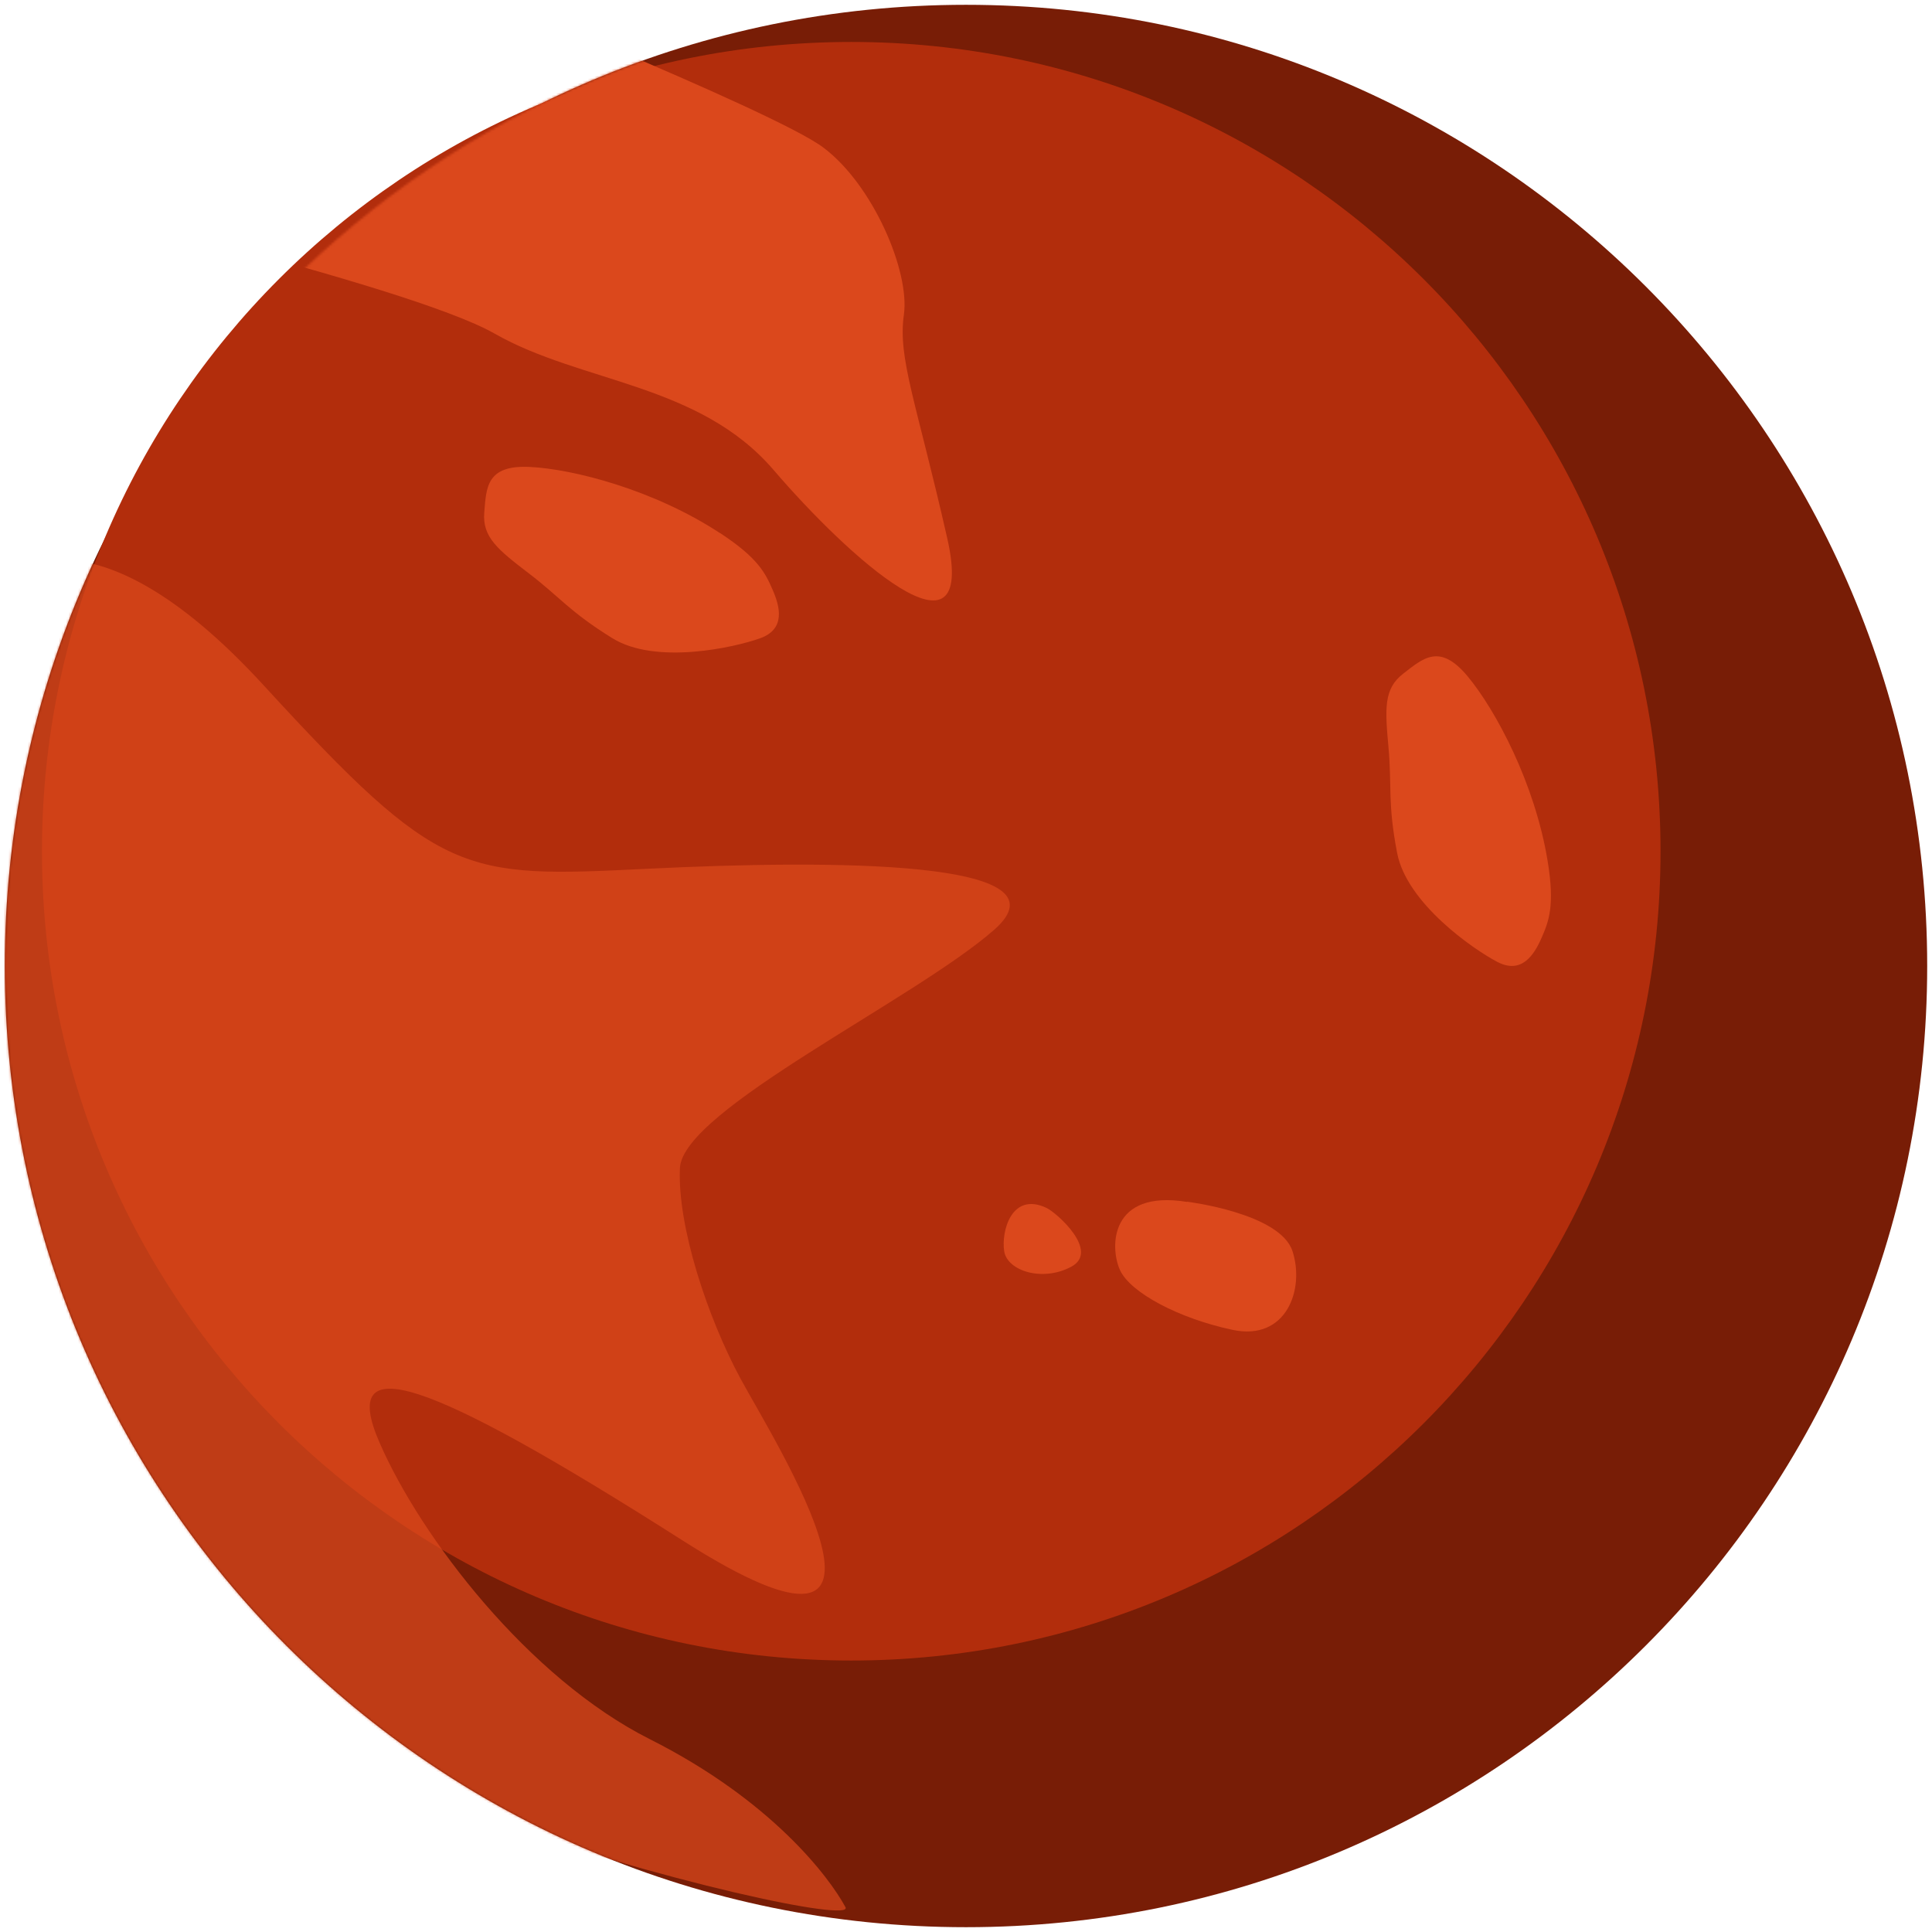 <svg width="804" height="804" viewBox="0 0 804 804" fill="none" xmlns="http://www.w3.org/2000/svg">
<g filter="url(#filter0_d_267_14145)">
<path d="M401 800C621.914 800 801 620.914 801 400C801 179.086 621.914 0 401 0C180.086 0 1 179.086 1 400C1 620.914 180.086 800 401 800Z" fill="#781D06"/>
<path d="M353.244 689.027C539.244 689.027 690.027 538.244 690.027 352.244C690.027 166.244 539.244 15.461 353.244 15.461C167.244 15.461 16.461 166.244 16.461 352.244C16.461 538.244 167.244 689.027 353.244 689.027Z" fill="#B22D0C"/>
<mask id="mask0_267_14145" style="mask-type:luminance" maskUnits="userSpaceOnUse" x="1" y="0" width="800" height="800">
<path d="M401 800C621.914 800 801 620.914 801 400C801 179.086 621.914 0 401 0C180.086 0 1 179.086 1 400C1 620.914 180.086 800 401 800Z" fill="white"/>
</mask>
<g mask="url(#mask0_267_14145)">
<path opacity="0.72" d="M1 238.78C1 238.78 35.443 203.221 108.794 283.272C182.232 363.324 191.337 363.324 268.21 359.545C345.084 355.765 446.007 355.765 412.681 384.969C379.355 414.172 283.07 459.953 281.953 484.088C280.837 508.224 293.462 546.36 307.205 571.784C320.948 597.208 390.95 707.837 283.156 639.124C175.361 570.496 139.801 559.072 156.98 598.411C174.158 637.835 218.908 696.328 269.413 721.752C319.918 747.176 343.967 778.956 350.839 791.668C357.71 804.38 38.878 726.82 4.435 635.344C-30.008 543.783 1 238.78 1 238.78Z" fill="#DB481C"/>
<path d="M1 77.475C1 77.475 168.747 116.212 204.822 136.826C240.982 157.441 289.941 157.441 320.948 193.601C351.955 229.762 406.067 278.72 393.183 221.945C380.299 165.171 372.569 147.133 375.146 129.01C377.723 110.973 362.262 74.812 341.562 59.352C320.948 43.891 178.968 -12.884 178.968 -12.884L0.914 77.475H1Z" fill="#DB481C"/>
<path d="M298.616 219.798C314.592 230.277 317.512 236.547 320.519 243.419C323.525 250.29 326.101 259.738 315.365 263.603C304.628 267.468 271.904 274.769 253.866 263.603C235.829 252.437 231.964 246.425 218.994 236.547C206.11 226.67 199.668 221.516 200.527 211.209C201.386 200.902 201.386 191.454 219.423 192.313C237.461 193.172 271.045 201.761 298.53 219.798H298.616Z" fill="#DB481C"/>
<path d="M643.043 356.281C646.136 375.091 643.473 381.533 640.467 388.405C637.46 395.276 632.221 403.608 622.086 398.282C611.95 392.957 584.465 373.889 580.428 353.017C576.391 332.145 578.28 325.188 576.82 309.04C575.36 292.892 574.759 284.647 583.005 278.291C591.25 271.935 598.122 265.493 609.717 279.407C621.313 293.322 637.718 323.814 643.043 356.281Z" fill="#DB481C"/>
<path d="M492.99 498.089C492.99 498.089 531.728 502.813 536.881 518.703C542.035 534.593 534.304 556.152 511.972 551.428C489.64 546.704 469.37 535.967 465.075 526.519C460.781 517.071 460.781 492.935 492.99 498.175V498.089Z" fill="#DB481C"/>
<path d="M434.498 500.666C438.707 502.641 456.83 518.703 444.805 525.145C432.78 531.587 418.179 526.863 416.89 518.703C415.602 510.543 419.896 493.794 434.498 500.666Z" fill="#DB481C"/>
</g>
</g>
<defs>
<filter id="filter0_d_267_14145" x="0" y="0" width="804" height="804" filterUnits="userSpaceOnUse" color-interpolation-filters="sRGB">
<feFlood flood-opacity="0" result="BackgroundImageFix"/>
<feColorMatrix in="SourceAlpha" type="matrix" values="0 0 0 0 0 0 0 0 0 0 0 0 0 0 0 0 0 0 127 0" result="hardAlpha"/>
<feOffset dx="1" dy="2"/>
<feGaussianBlur stdDeviation="1"/>
<feComposite in2="hardAlpha" operator="out"/>
<feColorMatrix type="matrix" values="0 0 0 0 0 0 0 0 0 0 0 0 0 0 0 0 0 0 0.25 0"/>
<feBlend mode="normal" in2="BackgroundImageFix" result="effect1_dropShadow_267_14145"/>
<feBlend mode="normal" in="SourceGraphic" in2="effect1_dropShadow_267_14145" result="shape"/>
</filter>
</defs>
</svg>
